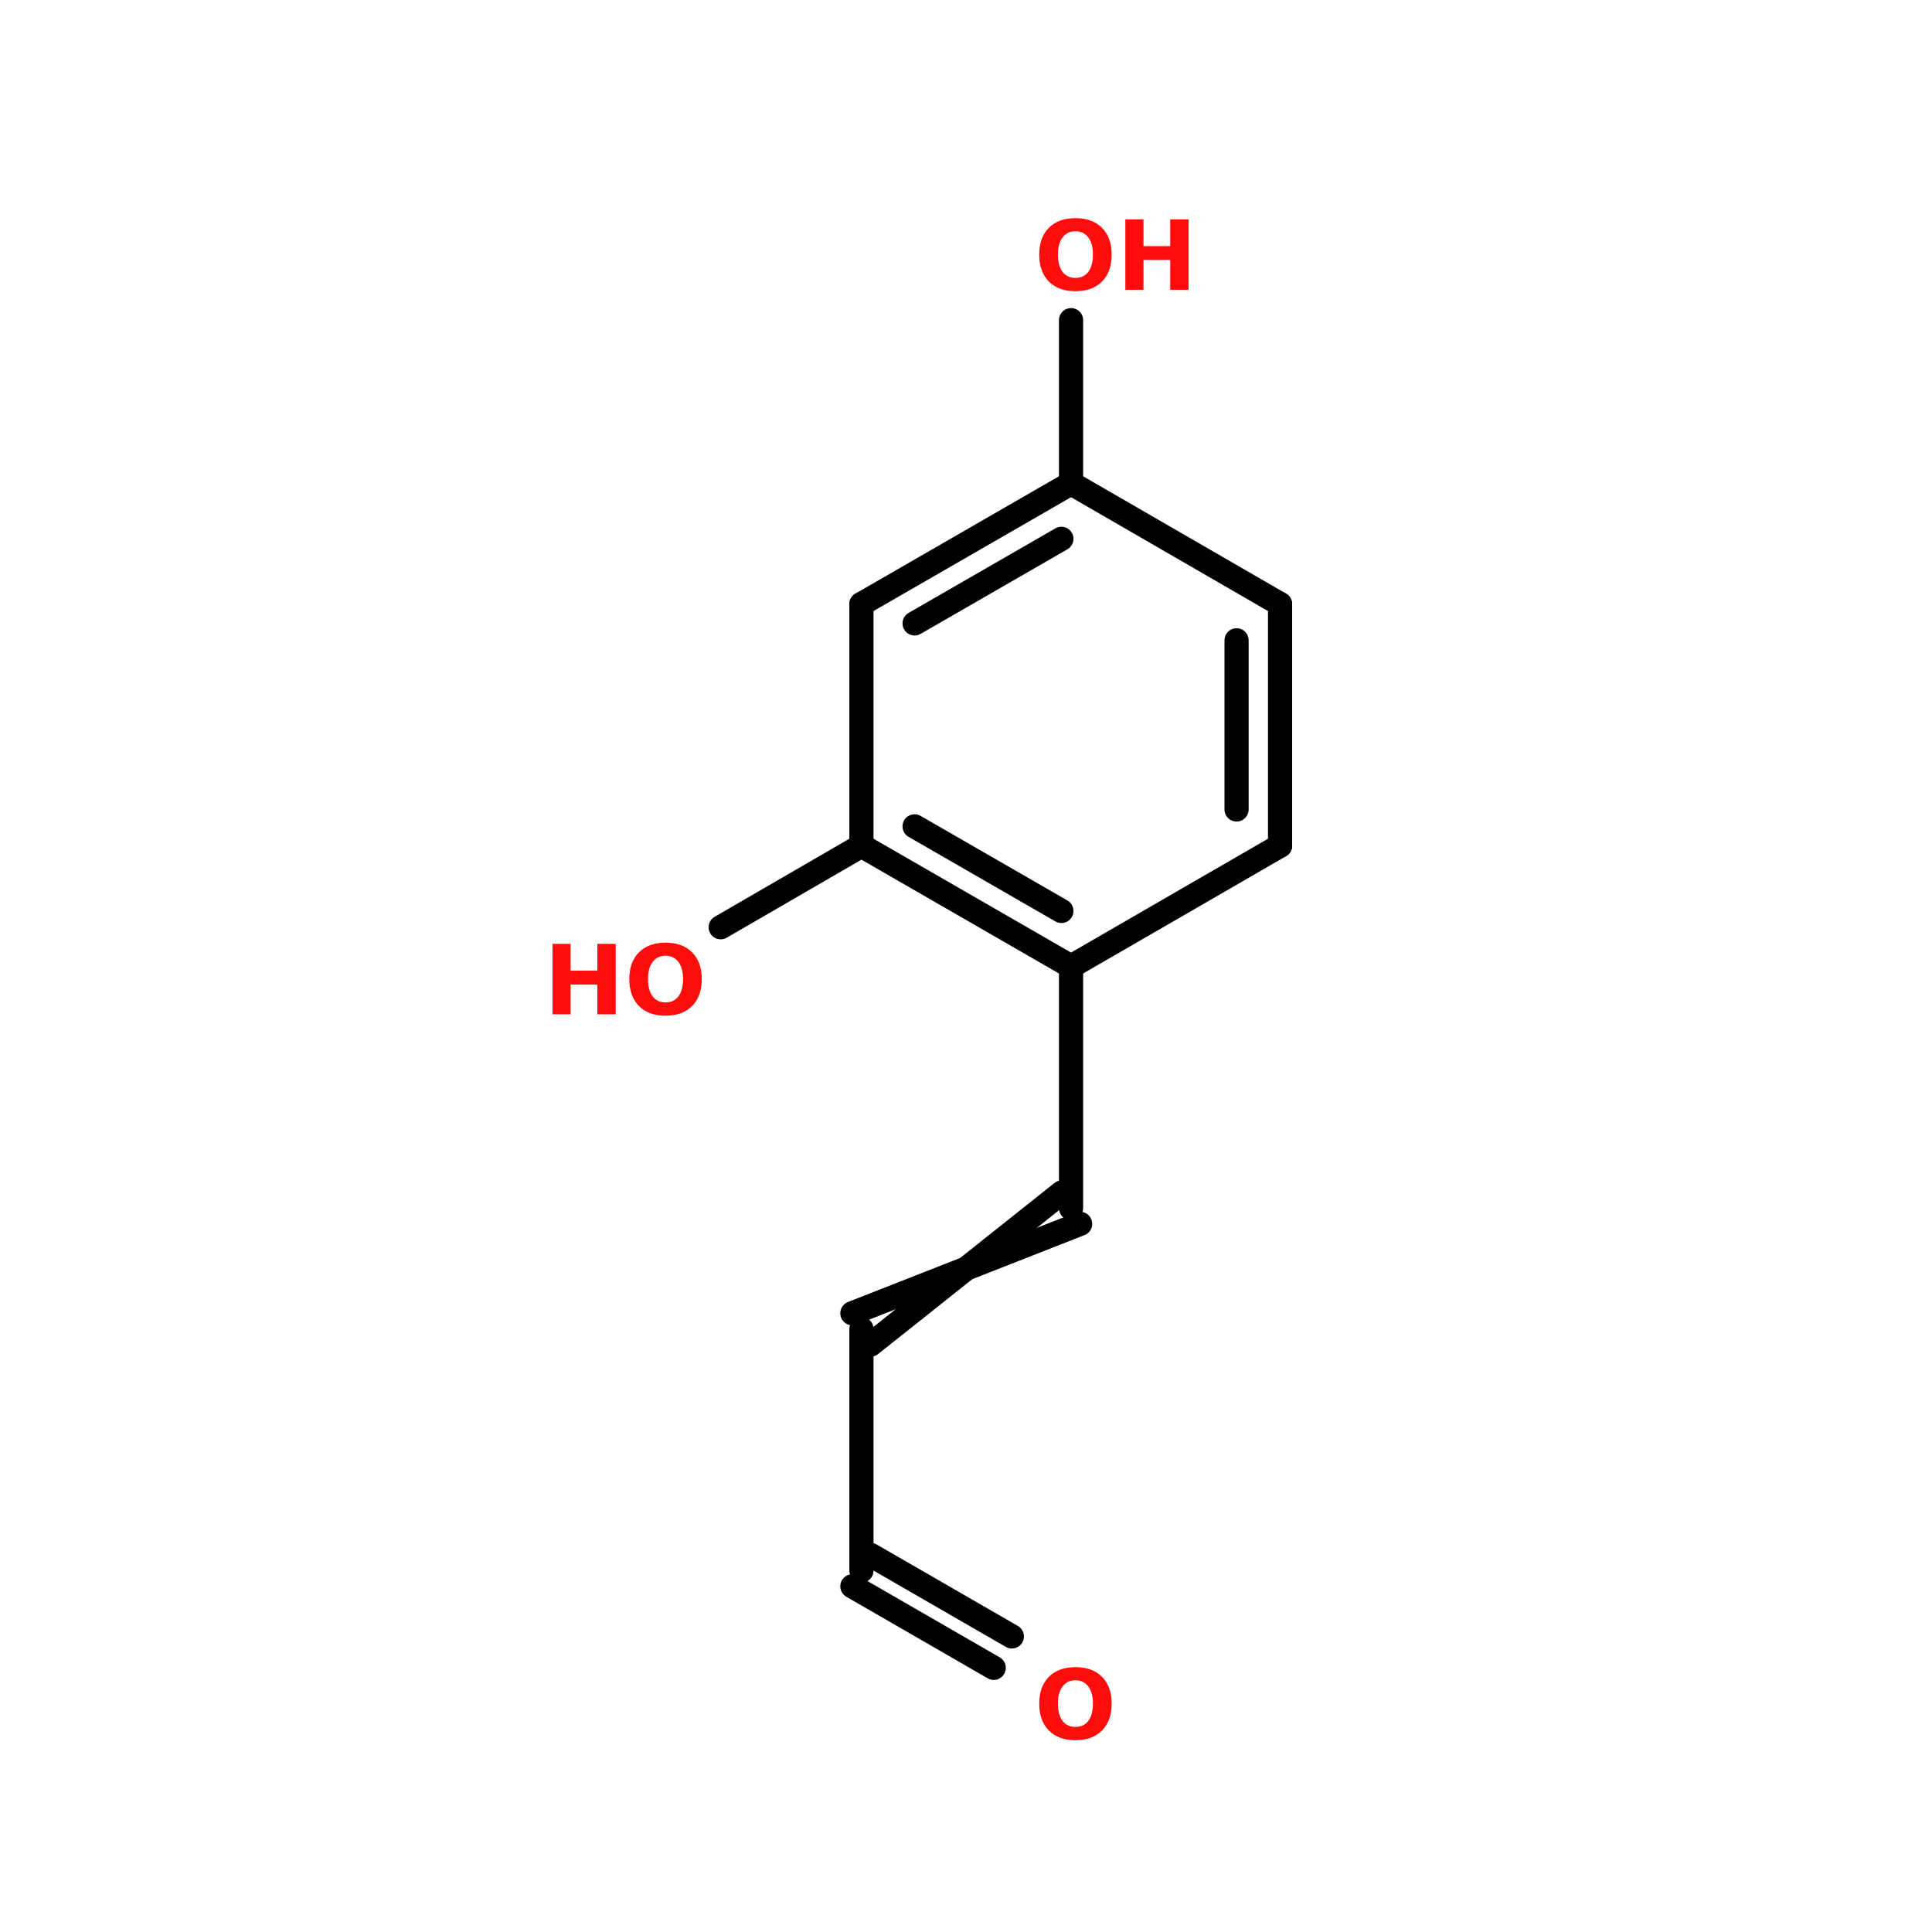 <?xml version="1.0" encoding="UTF-8"?>
<svg xmlns="http://www.w3.org/2000/svg" xmlns:xlink="http://www.w3.org/1999/xlink" width="150pt" height="150pt" viewBox="0 0 150 150" version="1.1">
<defs>
<g>
<symbol overflow="visible" id="glyph0-0">
<path style="stroke:none;" d="M 0.375 1.328 L 0.375 -5.281 L 4.125 -5.281 L 4.125 1.328 Z M 0.797 0.906 L 3.703 0.906 L 3.703 -4.859 L 0.797 -4.859 Z M 0.797 0.906 "/>
</symbol>
<symbol overflow="visible" id="glyph0-1">
<path style="stroke:none;" d="M 3.188 -4.547 C 2.758 -4.547 2.426 -4.383 2.188 -4.062 C 1.945 -3.75 1.828 -3.305 1.828 -2.734 C 1.828 -2.16 1.945 -1.711 2.188 -1.391 C 2.426 -1.078 2.758 -0.922 3.188 -0.922 C 3.613 -0.922 3.945 -1.078 4.188 -1.391 C 4.426 -1.711 4.547 -2.16 4.547 -2.734 C 4.547 -3.305 4.426 -3.75 4.188 -4.062 C 3.945 -4.383 3.613 -4.547 3.188 -4.547 Z M 3.188 -5.562 C 4.062 -5.562 4.75 -5.312 5.25 -4.812 C 5.75 -4.312 6 -3.617 6 -2.734 C 6 -1.848 5.75 -1.148 5.25 -0.641 C 4.75 -0.141 4.062 0.109 3.188 0.109 C 2.312 0.109 1.625 -0.141 1.125 -0.641 C 0.625 -1.148 0.375 -1.848 0.375 -2.734 C 0.375 -3.617 0.625 -4.312 1.125 -4.812 C 1.625 -5.312 2.312 -5.562 3.188 -5.562 Z M 3.188 -5.562 "/>
</symbol>
<symbol overflow="visible" id="glyph0-2">
<path style="stroke:none;" d="M 0.688 -5.469 L 2.094 -5.469 L 2.094 -3.391 L 4.172 -3.391 L 4.172 -5.469 L 5.594 -5.469 L 5.594 0 L 4.172 0 L 4.172 -2.312 L 2.094 -2.312 L 2.094 0 L 0.688 0 Z M 0.688 -5.469 "/>
</symbol>
</g>
</defs>
<g id="surface1">
<path style="fill:none;stroke-width:4;stroke-linecap:round;stroke-linejoin:miter;stroke:rgb(0%,0%,0%);stroke-opacity:1;stroke-miterlimit:4;" d="M 109.303 80 L 109.303 53 " transform="matrix(0.469,0,0,0.469,31.893,0)"/>
<path style="fill-rule:nonzero;fill:rgb(0%,0%,0%);fill-opacity:1;stroke-width:4;stroke-linecap:round;stroke-linejoin:miter;stroke:rgb(0%,0%,0%);stroke-opacity:1;stroke-miterlimit:4;" d="M 74.603 140 L 51.303 153.5 " transform="matrix(0.469,0,0,0.469,31.893,0)"/>
<path style="fill:none;stroke-width:4;stroke-linecap:round;stroke-linejoin:miter;stroke:rgb(0%,0%,0%);stroke-opacity:1;stroke-miterlimit:4;" d="M 109.303 200 L 109.303 160 " transform="matrix(0.469,0,0,0.469,31.893,0)"/>
<path style="fill-rule:nonzero;fill:rgb(0%,0%,0%);fill-opacity:1;stroke-width:4;stroke-linecap:round;stroke-linejoin:miter;stroke:rgb(0%,0%,0%);stroke-opacity:1;stroke-miterlimit:4;" d="M 110.803 202.6 L 73.103 217.4 " transform="matrix(0.469,0,0,0.469,31.893,0)"/>
<path style="fill-rule:nonzero;fill:rgb(0%,0%,0%);fill-opacity:1;stroke-width:4;stroke-linecap:round;stroke-linejoin:miter;stroke:rgb(0%,0%,0%);stroke-opacity:1;stroke-miterlimit:4;" d="M 107.803 197.4 L 76.103 222.6 " transform="matrix(0.469,0,0,0.469,31.893,0)"/>
<path style="fill:none;stroke-width:4;stroke-linecap:round;stroke-linejoin:miter;stroke:rgb(0%,0%,0%);stroke-opacity:1;stroke-miterlimit:4;" d="M 74.603 220 L 74.603 260 " transform="matrix(0.469,0,0,0.469,31.893,0)"/>
<path style="fill-rule:nonzero;fill:rgb(0%,0%,0%);fill-opacity:1;stroke-width:4;stroke-linecap:round;stroke-linejoin:miter;stroke:rgb(0%,0%,0%);stroke-opacity:1;stroke-miterlimit:4;" d="M 76.103 257.4 L 99.503 270.9 " transform="matrix(0.469,0,0,0.469,31.893,0)"/>
<path style="fill-rule:nonzero;fill:rgb(0%,0%,0%);fill-opacity:1;stroke-width:4;stroke-linecap:round;stroke-linejoin:miter;stroke:rgb(0%,0%,0%);stroke-opacity:1;stroke-miterlimit:4;" d="M 73.103 262.6 L 96.503 276.1 " transform="matrix(0.469,0,0,0.469,31.893,0)"/>
<path style="fill:none;stroke-width:4;stroke-linecap:round;stroke-linejoin:miter;stroke:rgb(0%,0%,0%);stroke-opacity:1;stroke-miterlimit:4;" d="M 143.903 140 L 143.903 100 " transform="matrix(0.469,0,0,0.469,31.893,0)"/>
<path style="fill:none;stroke-width:4;stroke-linecap:round;stroke-linejoin:miter;stroke:rgb(0%,0%,0%);stroke-opacity:1;stroke-miterlimit:4;" d="M 136.703 134 L 136.703 106 " transform="matrix(0.469,0,0,0.469,31.893,0)"/>
<path style="fill-rule:nonzero;fill:rgb(0%,0%,0%);fill-opacity:1;stroke-width:4;stroke-linecap:round;stroke-linejoin:miter;stroke:rgb(0%,0%,0%);stroke-opacity:1;stroke-miterlimit:4;" d="M 143.903 100 L 109.303 80 " transform="matrix(0.469,0,0,0.469,31.893,0)"/>
<path style="fill-rule:nonzero;fill:rgb(0%,0%,0%);fill-opacity:1;stroke-width:4;stroke-linecap:round;stroke-linejoin:miter;stroke:rgb(0%,0%,0%);stroke-opacity:1;stroke-miterlimit:4;" d="M 109.303 80 L 74.603 100 " transform="matrix(0.469,0,0,0.469,31.893,0)"/>
<path style="fill-rule:nonzero;fill:rgb(0%,0%,0%);fill-opacity:1;stroke-width:4;stroke-linecap:round;stroke-linejoin:miter;stroke:rgb(0%,0%,0%);stroke-opacity:1;stroke-miterlimit:4;" d="M 107.703 89.2 L 83.403 103.2 " transform="matrix(0.469,0,0,0.469,31.893,0)"/>
<path style="fill:none;stroke-width:4;stroke-linecap:round;stroke-linejoin:miter;stroke:rgb(0%,0%,0%);stroke-opacity:1;stroke-miterlimit:4;" d="M 74.603 100 L 74.603 140 " transform="matrix(0.469,0,0,0.469,31.893,0)"/>
<path style="fill-rule:nonzero;fill:rgb(0%,0%,0%);fill-opacity:1;stroke-width:4;stroke-linecap:round;stroke-linejoin:miter;stroke:rgb(0%,0%,0%);stroke-opacity:1;stroke-miterlimit:4;" d="M 74.603 140 L 109.303 160 " transform="matrix(0.469,0,0,0.469,31.893,0)"/>
<path style="fill-rule:nonzero;fill:rgb(0%,0%,0%);fill-opacity:1;stroke-width:4;stroke-linecap:round;stroke-linejoin:miter;stroke:rgb(0%,0%,0%);stroke-opacity:1;stroke-miterlimit:4;" d="M 83.403 136.8 L 107.703 150.8 " transform="matrix(0.469,0,0,0.469,31.893,0)"/>
<path style="fill-rule:nonzero;fill:rgb(0%,0%,0%);fill-opacity:1;stroke-width:4;stroke-linecap:round;stroke-linejoin:miter;stroke:rgb(0%,0%,0%);stroke-opacity:1;stroke-miterlimit:4;" d="M 109.303 160 L 143.903 140 " transform="matrix(0.469,0,0,0.469,31.893,0)"/>
<g style="fill:rgb(100%,4.706%,4.706%);fill-opacity:1;">
  <use xlink:href="#glyph0-1" x="80.309" y="22.5"/>
</g>
<g style="fill:rgb(100%,4.706%,4.706%);fill-opacity:1;">
  <use xlink:href="#glyph0-2" x="86.684" y="22.5"/>
</g>
<g style="fill:rgb(100%,4.706%,4.706%);fill-opacity:1;">
  <use xlink:href="#glyph0-2" x="42.207" y="78.75"/>
</g>
<g style="fill:rgb(100%,4.706%,4.706%);fill-opacity:1;">
  <use xlink:href="#glyph0-1" x="48.484" y="78.75"/>
</g>
<g style="fill:rgb(100%,4.706%,4.706%);fill-opacity:1;">
  <use xlink:href="#glyph0-1" x="80.309" y="135"/>
</g>
</g>
</svg>
